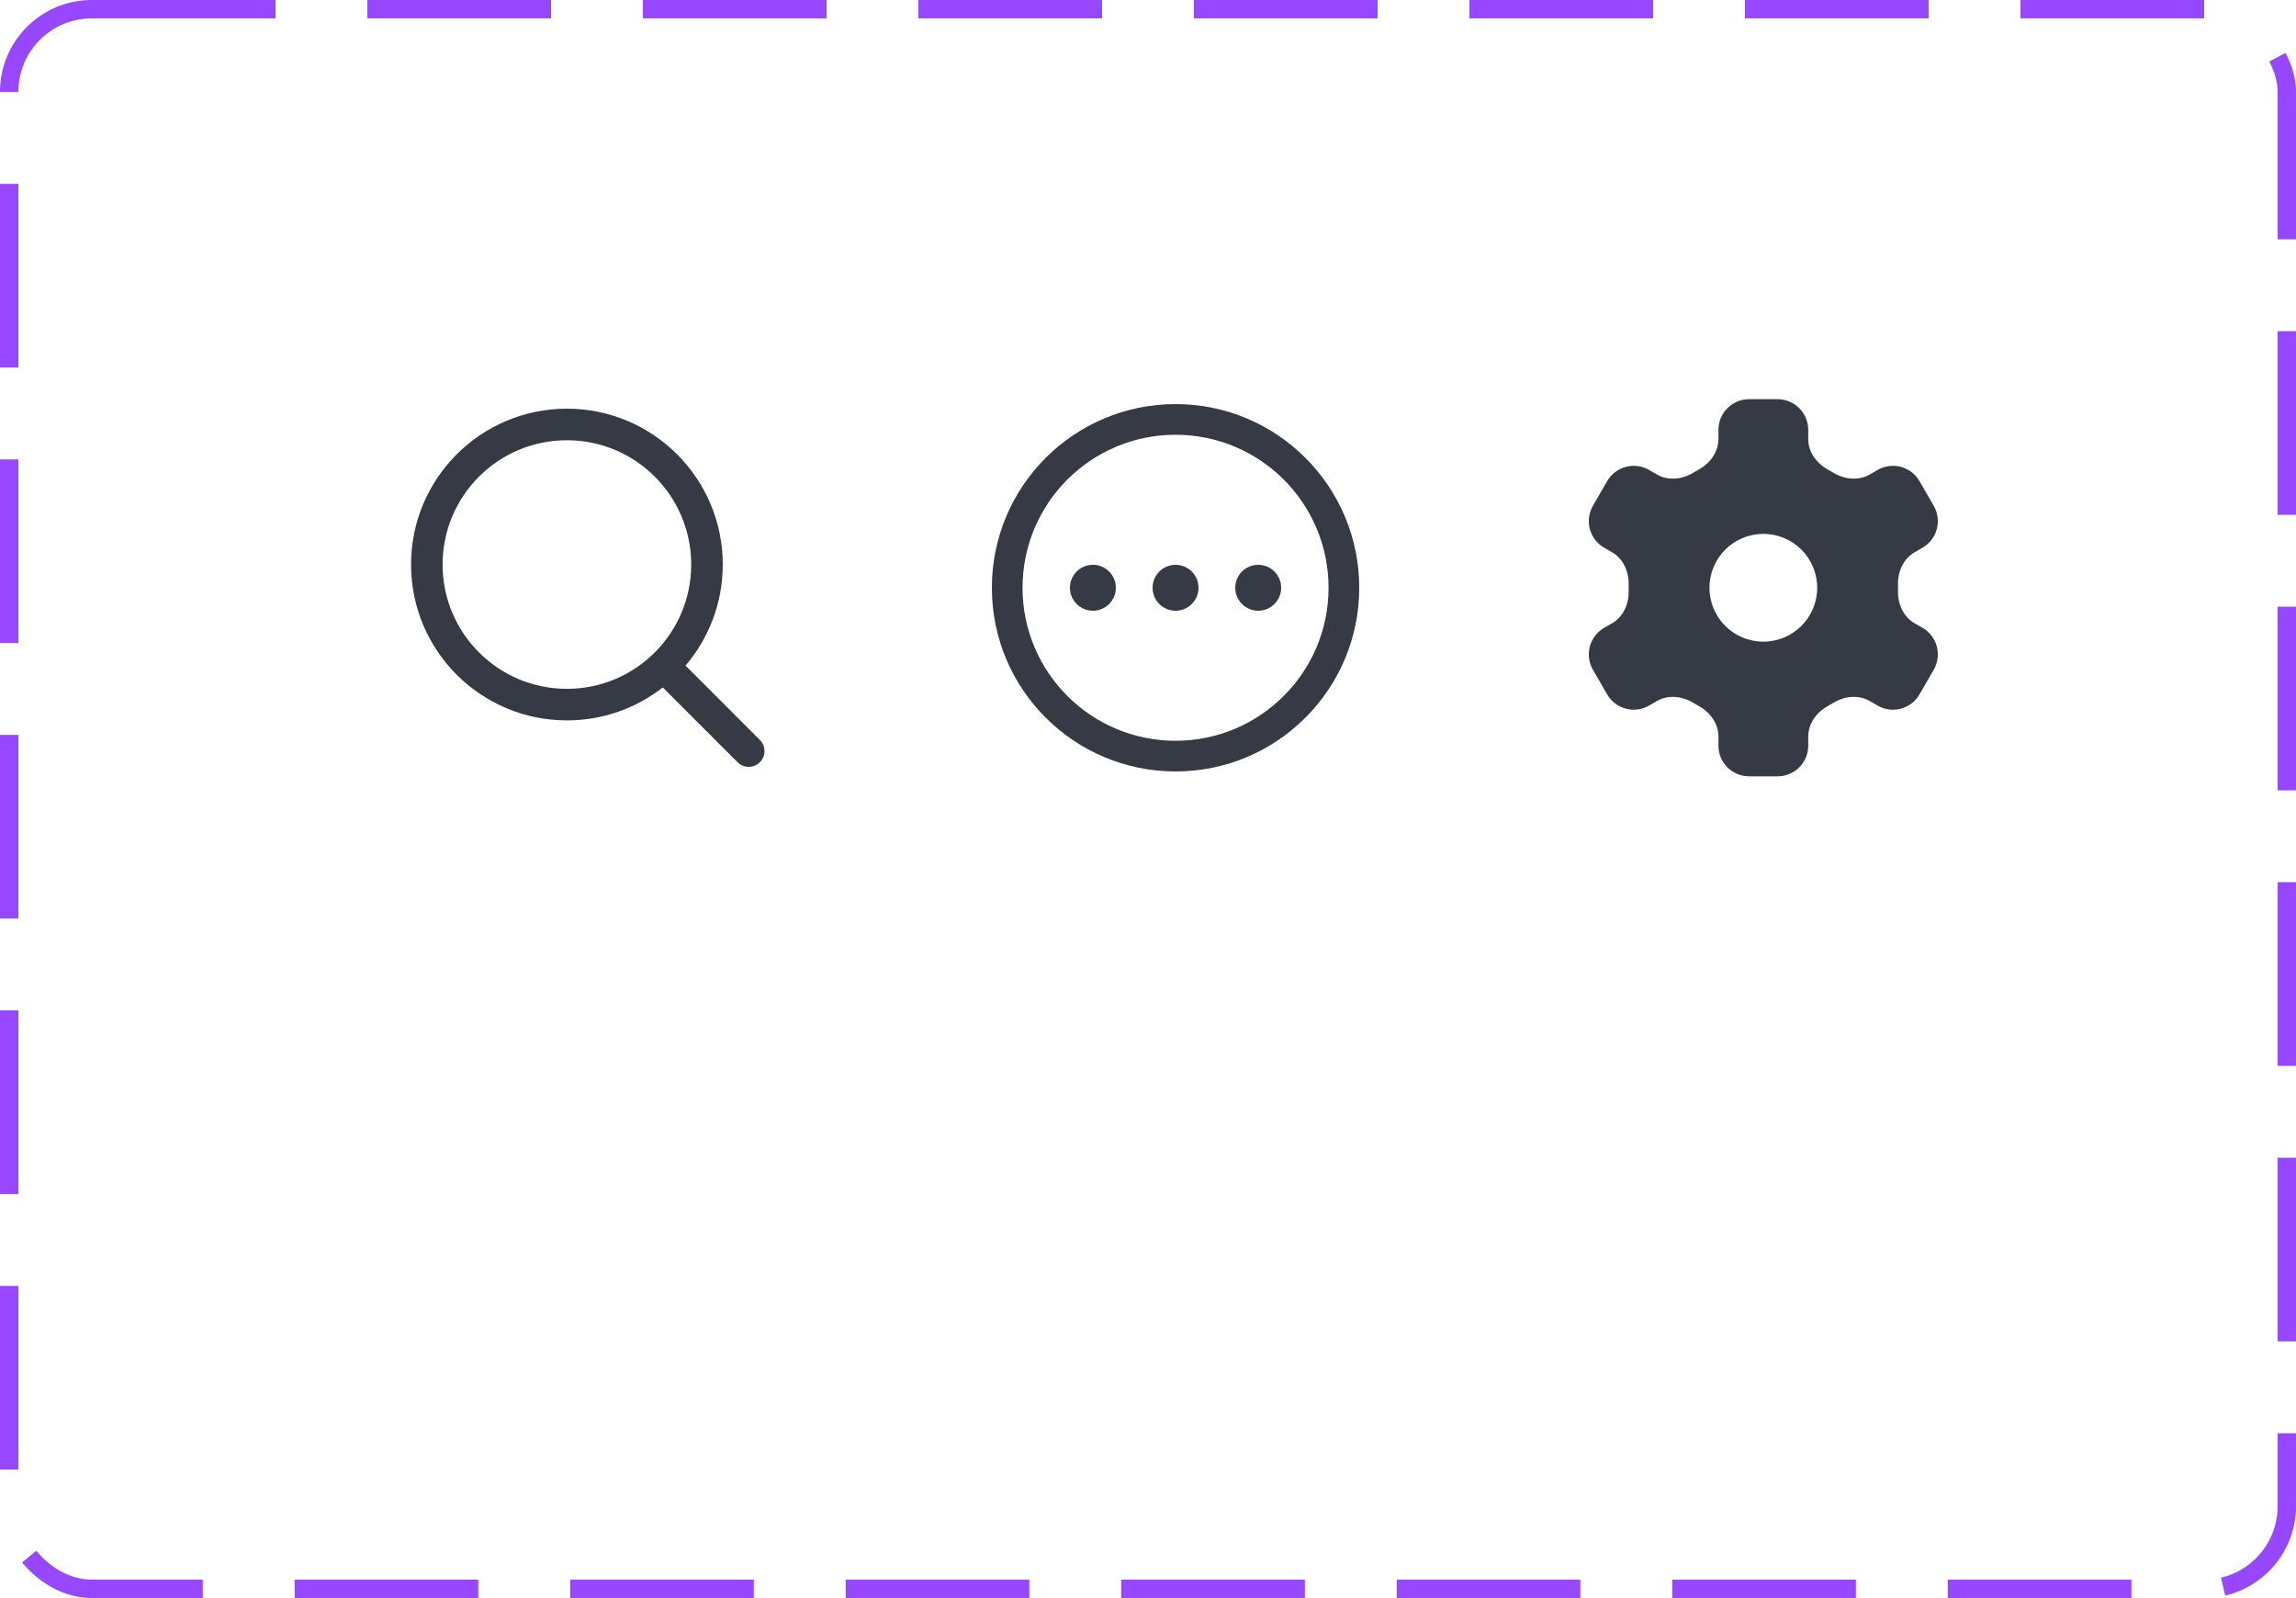 <svg width="125" height="87" viewBox="0 0 125 87" fill="none" xmlns="http://www.w3.org/2000/svg">
<rect x="0.5" y="0.5" width="124" height="86" rx="4.5" stroke="#9747FF" stroke-dasharray="10 5"/>
<path fill-rule="evenodd" clip-rule="evenodd" d="M95.226 21.734C94.303 21.734 93.556 22.481 93.556 23.404V23.903C93.556 24.611 93.1 25.226 92.479 25.566C92.381 25.62 92.285 25.675 92.19 25.733C91.585 26.102 90.824 26.189 90.211 25.835L89.778 25.585C88.98 25.124 87.958 25.398 87.497 26.196L86.722 27.537C86.261 28.335 86.534 29.357 87.333 29.818L87.768 30.07C88.38 30.423 88.685 31.125 88.669 31.831C88.668 31.887 88.667 31.944 88.667 32C88.667 32.056 88.668 32.113 88.669 32.169C88.685 32.876 88.38 33.577 87.768 33.931L87.333 34.182C86.534 34.643 86.261 35.664 86.722 36.463L87.497 37.804C87.958 38.603 88.98 38.876 89.778 38.415L90.211 38.165C90.825 37.81 91.585 37.898 92.19 38.267C92.285 38.325 92.381 38.38 92.479 38.434C93.1 38.774 93.556 39.389 93.556 40.097V40.596C93.556 41.519 94.303 42.266 95.226 42.266H96.775C97.697 42.266 98.445 41.519 98.445 40.596V40.096C98.445 39.389 98.901 38.774 99.521 38.434C99.619 38.38 99.715 38.325 99.81 38.267C100.415 37.898 101.176 37.81 101.789 38.165L102.222 38.415C103.02 38.876 104.042 38.602 104.503 37.804L105.278 36.463C105.739 35.664 105.466 34.643 104.667 34.182L104.232 33.931C103.62 33.577 103.315 32.876 103.331 32.169C103.332 32.113 103.333 32.056 103.333 32C103.333 31.943 103.332 31.887 103.331 31.831C103.315 31.124 103.62 30.423 104.232 30.069L104.667 29.818C105.466 29.357 105.739 28.335 105.278 27.537L104.503 26.196C104.042 25.397 103.02 25.124 102.222 25.585L101.789 25.835C101.176 26.189 100.415 26.102 99.81 25.733C99.715 25.675 99.619 25.619 99.521 25.566C98.901 25.226 98.444 24.611 98.444 23.903V23.404C98.444 22.482 97.697 21.734 96.774 21.734H95.226ZM96 34.933C97.62 34.933 98.933 33.62 98.933 32C98.933 30.38 97.62 29.067 96 29.067C94.38 29.067 93.067 30.38 93.067 32C93.067 33.62 94.38 34.933 96 34.933Z" fill="#363A45"/>
<path fill-rule="evenodd" clip-rule="evenodd" d="M37.631 30.735C37.631 34.472 34.601 37.502 30.864 37.502C27.126 37.502 24.096 34.472 24.096 30.735C24.096 26.997 27.126 23.968 30.864 23.968C34.601 23.968 37.631 26.997 37.631 30.735ZM36.083 37.426C34.643 38.55 32.832 39.22 30.864 39.22C26.177 39.22 22.379 35.421 22.379 30.735C22.379 26.049 26.177 22.25 30.864 22.25C35.55 22.25 39.349 26.049 39.349 30.735C39.349 32.834 38.586 34.756 37.323 36.237L41.37 40.284C41.705 40.619 41.705 41.163 41.37 41.498C41.035 41.834 40.491 41.834 40.155 41.498L36.083 37.426Z" fill="#363A45"/>
<path fill-rule="evenodd" clip-rule="evenodd" d="M64 40.33C68.6 40.33 72.33 36.6 72.33 32C72.33 27.399 68.6 23.67 64 23.67C59.4 23.67 55.67 27.399 55.67 32C55.67 36.6 59.4 40.33 64 40.33ZM64 42C69.523 42 74 37.523 74 32C74 26.477 69.523 22 64 22C58.477 22 54 26.477 54 32C54 37.523 58.477 42 64 42Z" fill="#363A45"/>
<path d="M60.75 32C60.75 32.69 60.191 33.25 59.5 33.25C58.81 33.25 58.25 32.69 58.25 32C58.25 31.31 58.81 30.75 59.5 30.75C60.191 30.75 60.75 31.31 60.75 32Z" fill="#363A45"/>
<path d="M65.25 32C65.25 32.69 64.69 33.25 64 33.25C63.31 33.25 62.75 32.69 62.75 32C62.75 31.31 63.31 30.75 64 30.75C64.69 30.75 65.25 31.31 65.25 32Z" fill="#363A45"/>
<path d="M69.75 32C69.75 32.69 69.19 33.25 68.5 33.25C67.809 33.25 67.25 32.69 67.25 32C67.25 31.31 67.809 30.75 68.5 30.75C69.19 30.75 69.75 31.31 69.75 32Z" fill="#363A45"/>
</svg>
